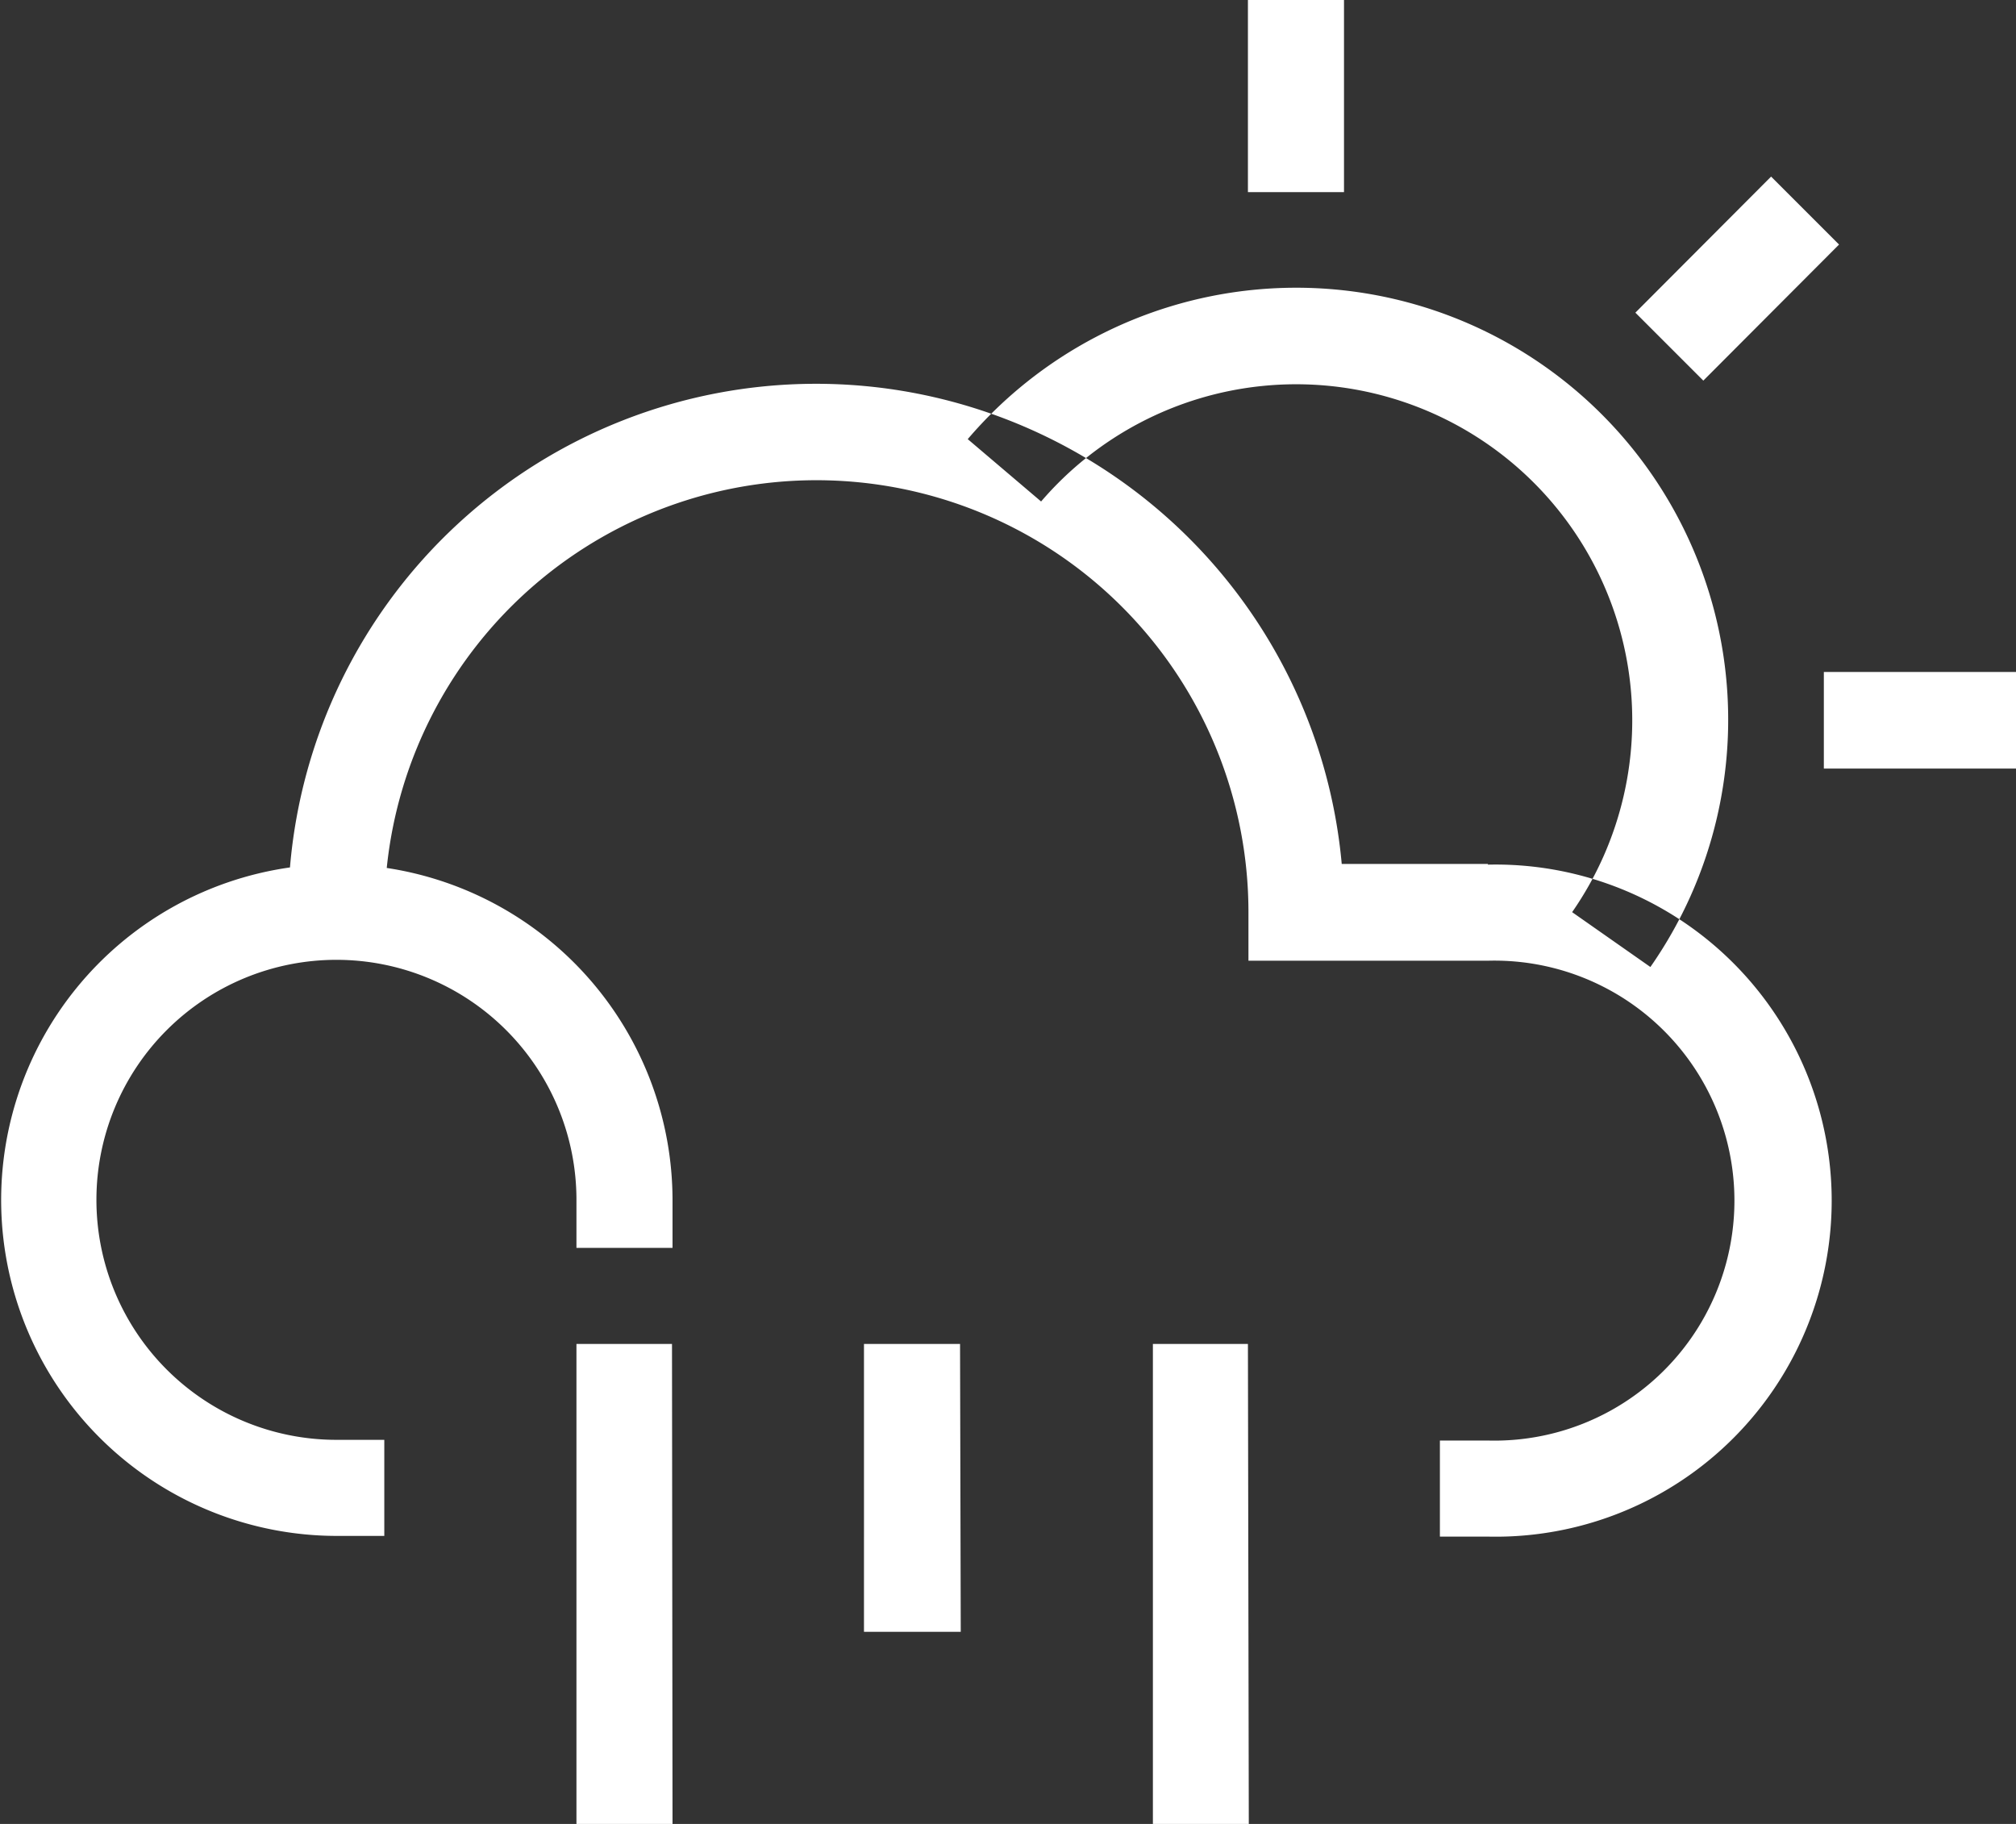 <svg xmlns="http://www.w3.org/2000/svg" viewBox="0 0 115.41 104.42"><rect x="0" y="0" width="115.41" height="104.42" fill="#333333" stroke="none"/><defs><style>.cls-1{fill:#fff;}</style></defs><title>poco-nuboso-tormentaAsset 33</title><g id="Layer_2" data-name="Layer 2"><g id="piscina2"><path class="cls-1" d="M94.48,55.36,90,52.22a19.24,19.24,0,0,0-30.4-23.51L55.4,25.14A24.73,24.73,0,0,1,94.48,55.36ZM76.94,0h-5.5V11h5.5Zm38.47,38.47h-11V44h11ZM105.28,14l-3.89-3.89L93.62,17.9l3.89,3.89ZM85.18,49.46H76.81a30.22,30.22,0,0,0-60.21.2,19.23,19.23,0,0,0,2.64,38.27H22v-5.5H19.24A13.74,13.74,0,1,1,33,68.69v2.75h5.5V68.69a19.25,19.25,0,0,0-16.36-19,24.73,24.73,0,0,1,49.33,2.51V55H85.18a13.74,13.74,0,1,1,0,27.47H82.43v5.5h2.75a19.24,19.24,0,1,0,0-38.47ZM38.47,76.94H33v27.48h5.5Zm16.49,0h-5.5V93.42H55Zm16.48,0H66v27.48h5.49Z"/></g></g></svg>